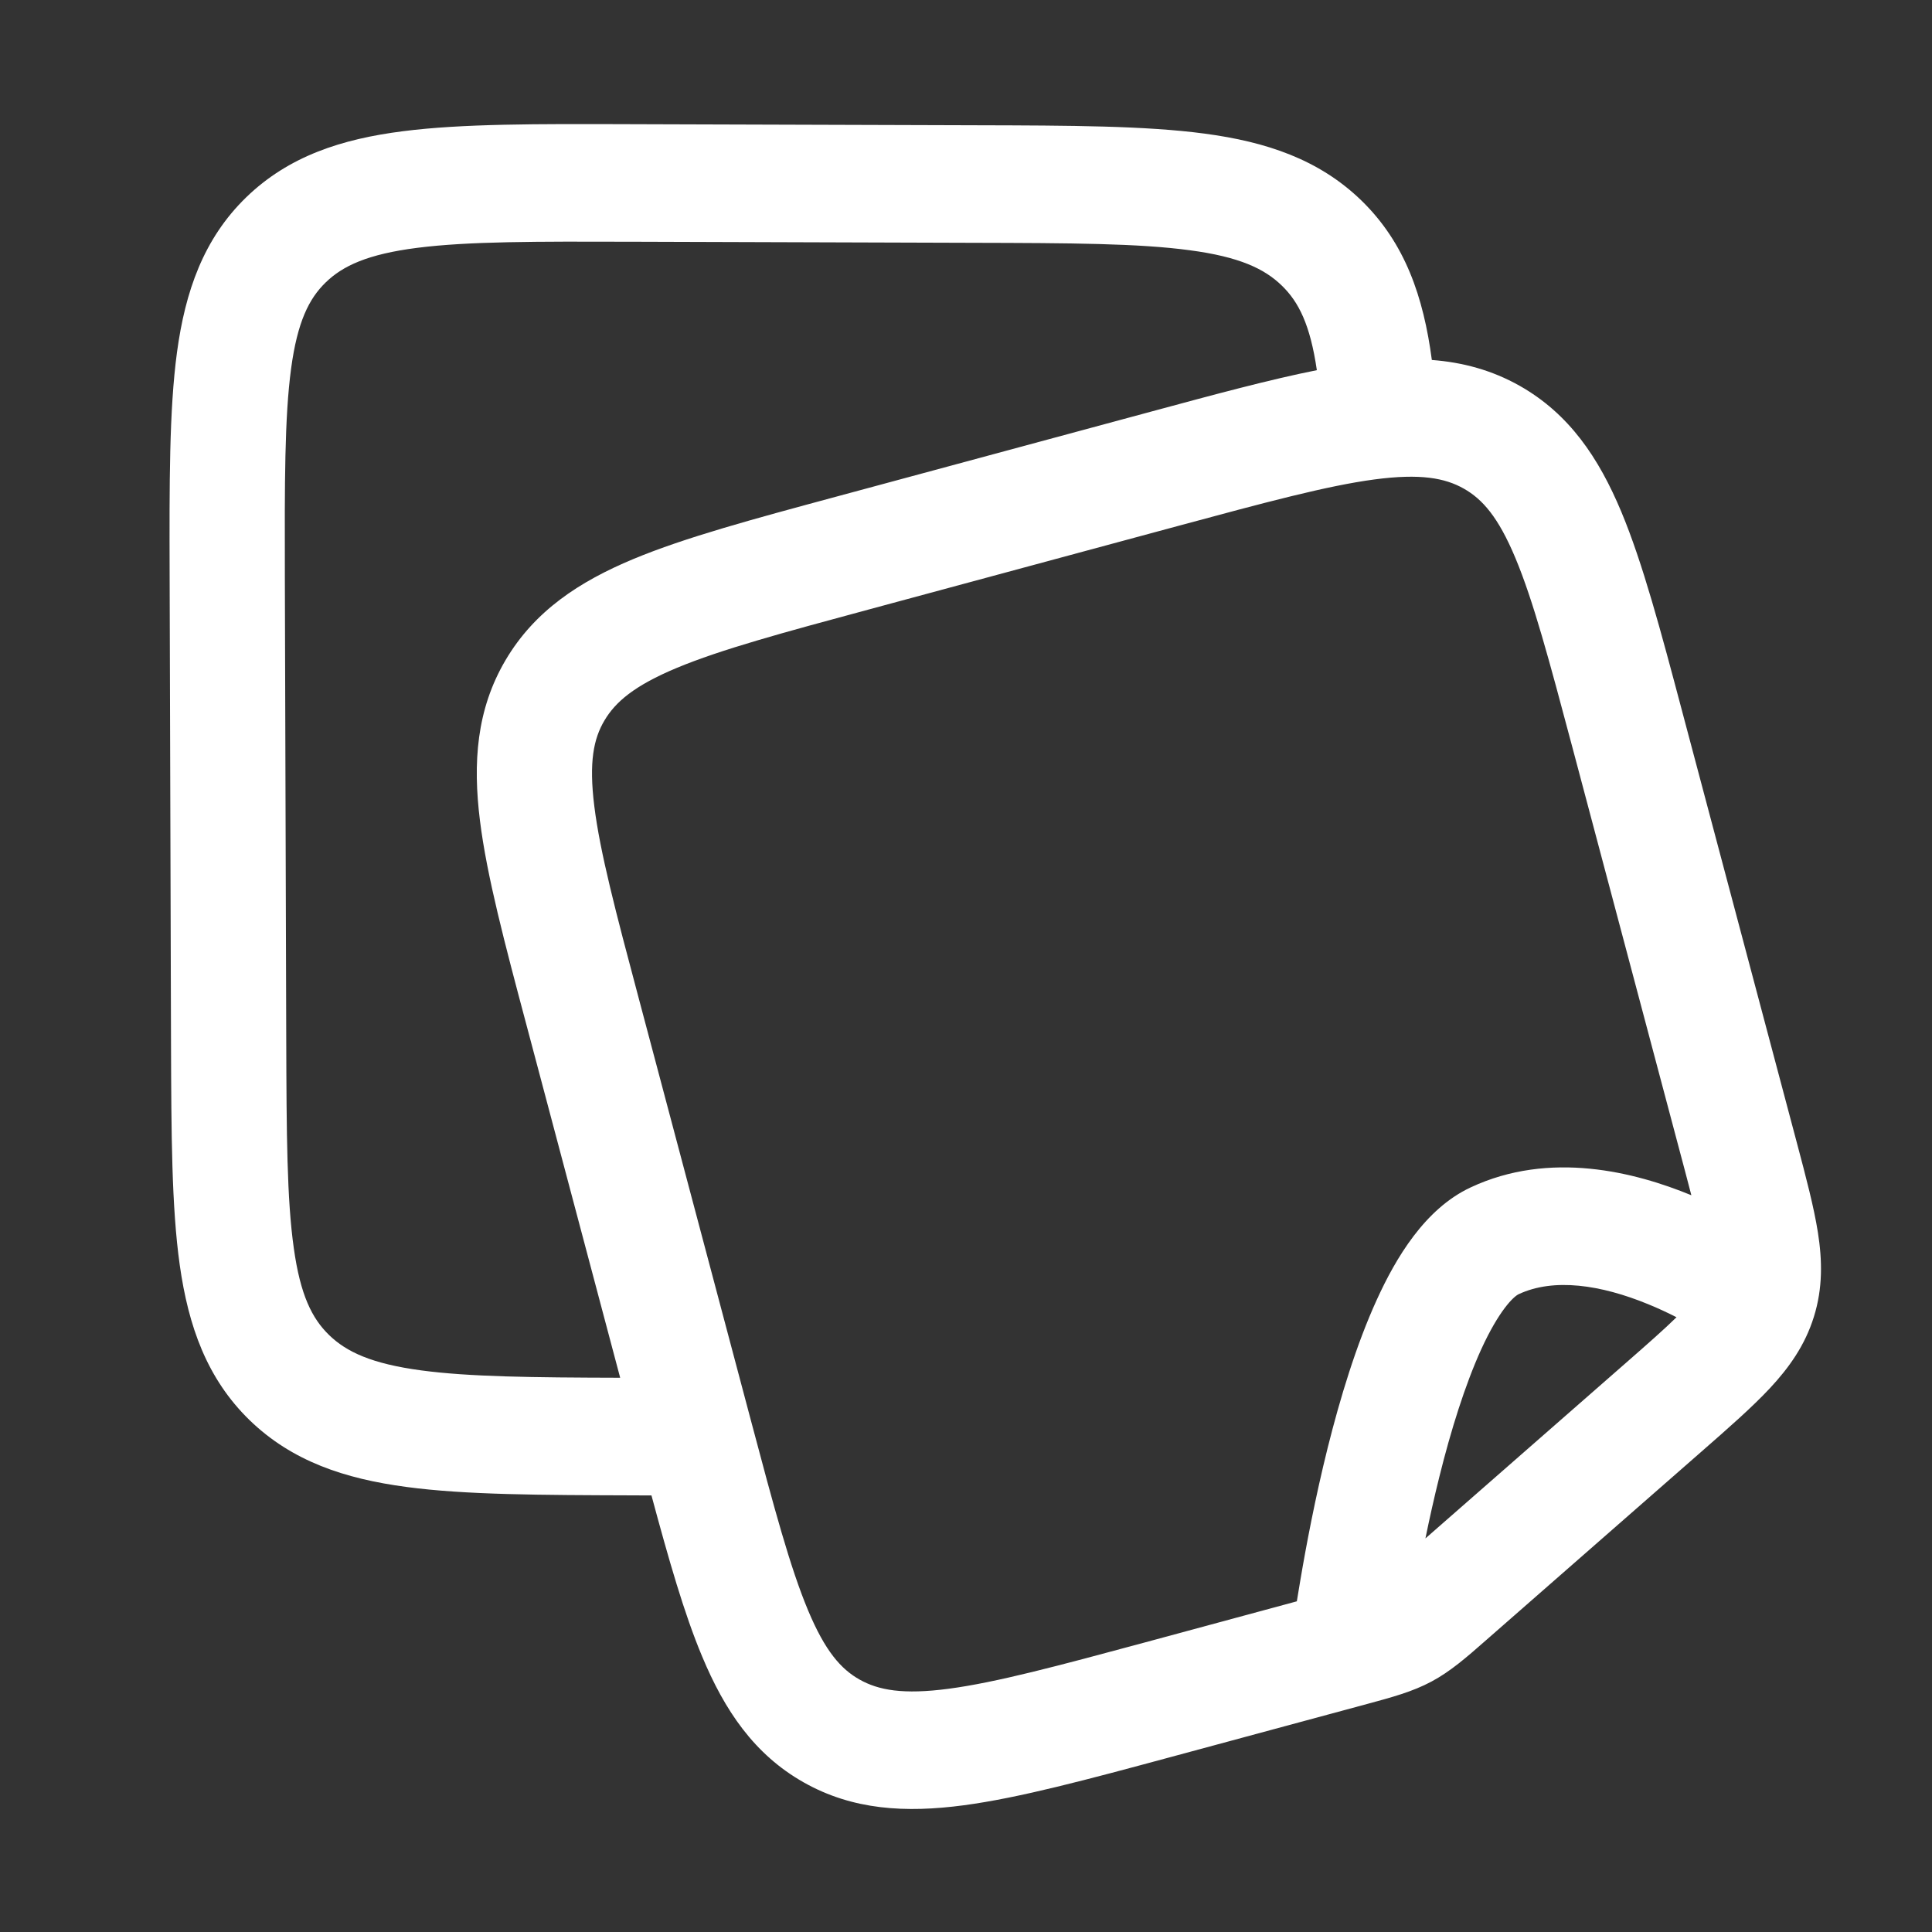 <svg width="25" height="25" viewBox="0 0 25 25" fill="none" xmlns="http://www.w3.org/2000/svg">
<rect x="0" y="0" width="25" height="25" fill="#333333" stroke="none"/>
<path fill-rule="evenodd" clip-rule="evenodd" d="M12.65 1.621L8.151 1.607C6.952 1.603 5.98 1.6 5.214 1.698C4.42 1.799 3.735 2.021 3.186 2.553C2.632 3.091 2.397 3.772 2.29 4.56C2.189 5.311 2.192 6.261 2.195 7.42L2.213 13.51C2.217 14.669 2.22 15.619 2.326 16.37C2.438 17.16 2.676 17.838 3.23 18.377C3.78 18.91 4.463 19.135 5.258 19.241C6.024 19.344 6.996 19.346 8.196 19.35L8.43 19.351C8.654 20.182 8.853 20.88 9.085 21.433C9.376 22.131 9.759 22.702 10.4 23.064C11.037 23.424 11.722 23.46 12.473 23.36C13.193 23.264 14.075 23.026 15.157 22.734L17.692 22.049C18.01 21.963 18.277 21.891 18.522 21.76C18.768 21.629 18.977 21.446 19.224 21.229L22.02 18.781C22.37 18.475 22.673 18.209 22.903 17.963C23.149 17.699 23.357 17.409 23.472 17.038C23.588 16.666 23.58 16.308 23.524 15.95C23.472 15.62 23.37 15.234 23.253 14.794L21.77 9.216C21.489 8.157 21.257 7.286 20.98 6.623C20.688 5.925 20.306 5.355 19.664 4.992C19.302 4.788 18.924 4.688 18.528 4.658C18.42 3.842 18.182 3.144 17.616 2.594C17.066 2.061 16.383 1.835 15.588 1.729C14.822 1.627 13.85 1.624 12.65 1.621ZM17.04 4.79C16.954 4.202 16.805 3.907 16.587 3.696C16.362 3.477 16.037 3.323 15.394 3.238C14.734 3.149 13.858 3.145 12.594 3.142L8.198 3.128C6.935 3.124 6.059 3.123 5.399 3.207C4.757 3.289 4.435 3.44 4.214 3.655C3.998 3.865 3.849 4.163 3.767 4.768C3.682 5.4 3.683 6.242 3.686 7.472L3.704 13.449C3.708 14.679 3.712 15.521 3.802 16.153C3.887 16.76 4.038 17.061 4.258 17.275C4.484 17.494 4.809 17.647 5.452 17.733C6.072 17.816 6.882 17.825 8.025 17.828L6.813 13.265C6.531 12.207 6.3 11.336 6.211 10.622C6.117 9.87 6.165 9.18 6.543 8.54C6.919 7.904 7.496 7.526 8.195 7.234C8.867 6.954 9.749 6.716 10.831 6.424L14.907 5.323C15.728 5.101 16.433 4.911 17.04 4.79ZM15.239 6.807C16.383 6.498 17.172 6.286 17.785 6.204C18.38 6.125 18.698 6.185 18.942 6.323C19.182 6.459 19.387 6.689 19.609 7.22C19.841 7.774 20.046 8.542 20.346 9.668L21.805 15.157C21.834 15.269 21.862 15.372 21.886 15.466L21.885 15.466C21.161 15.168 20.057 14.882 19.028 15.366C18.438 15.642 18.061 16.28 17.816 16.818C17.549 17.403 17.34 18.095 17.18 18.735C17.019 19.381 16.901 20.004 16.824 20.462C16.808 20.555 16.794 20.642 16.781 20.721L14.826 21.25C13.681 21.559 12.893 21.77 12.279 21.852C11.685 21.931 11.367 21.871 11.122 21.733C10.883 21.598 10.678 21.368 10.456 20.837C10.224 20.282 10.018 19.515 9.719 18.389L8.266 12.921C7.966 11.795 7.764 11.027 7.69 10.43C7.619 9.858 7.682 9.558 7.821 9.324C7.962 9.085 8.205 8.873 8.759 8.642C9.331 8.404 10.118 8.19 11.263 7.881L15.239 6.807ZM21.329 16.877C21.459 16.93 21.582 16.988 21.694 17.045C21.534 17.202 21.32 17.39 21.023 17.65L18.445 19.907C18.497 19.653 18.557 19.383 18.625 19.11C18.774 18.51 18.957 17.922 19.167 17.46C19.399 16.953 19.586 16.778 19.651 16.747C20.106 16.534 20.713 16.624 21.329 16.877Z" fill="white"/>
</svg>
